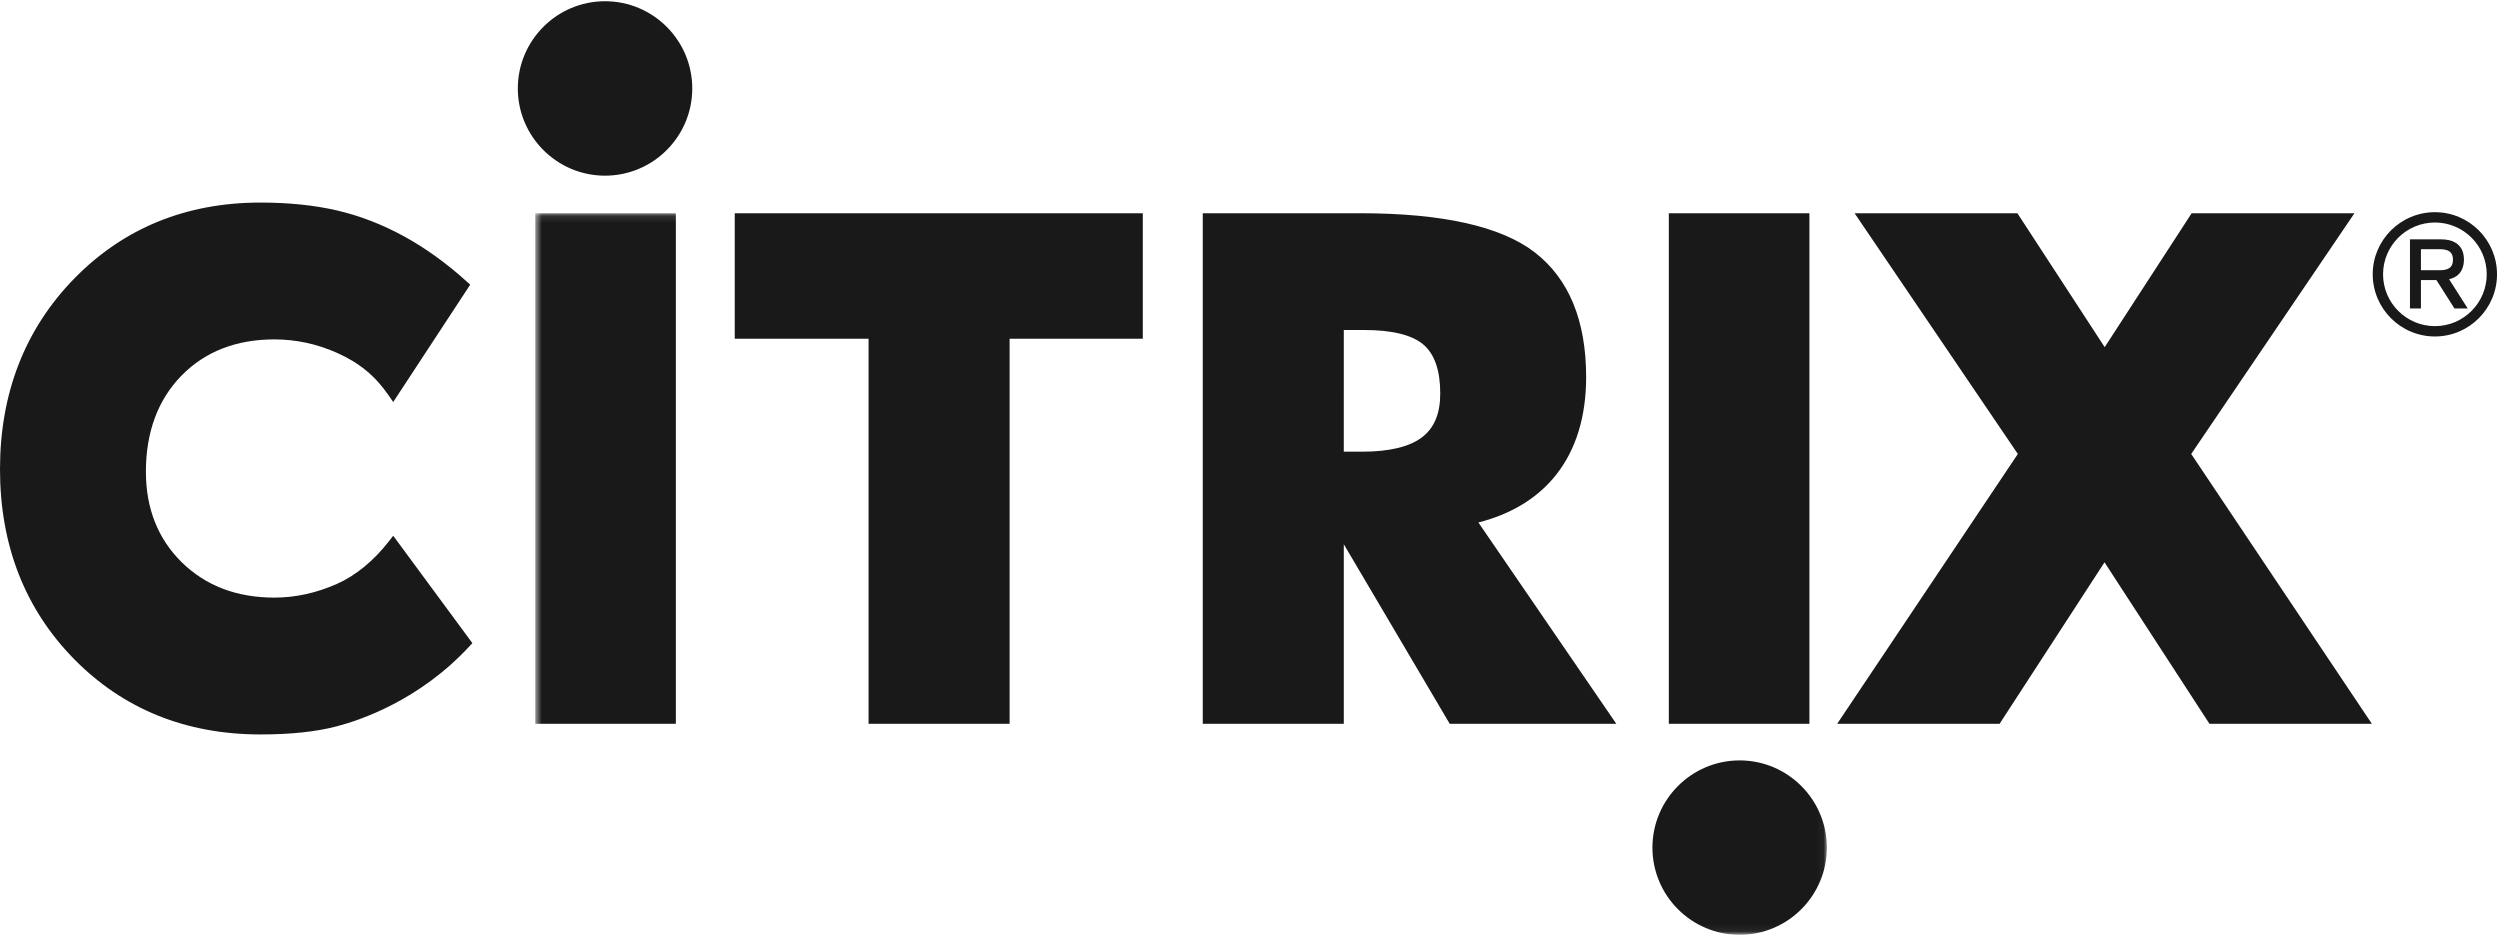 <svg xmlns="http://www.w3.org/2000/svg" xmlns:xlink="http://www.w3.org/1999/xlink" width="353" height="132" viewBox="0 0 353 132">
    <defs>
        <path id="a" d="M.58 101.94h182.374V.11H.58z"/>
    </defs>
    <g fill="none" fill-rule="evenodd">
        <path fill="#1A1919" d="M85.432 24.805c6.791 0 12.316-5.525 12.316-12.315 0-6.792-5.525-12.317-12.316-12.317S73.117 5.698 73.117 12.49c0 6.79 5.524 12.315 12.315 12.315"/>
        <g transform="translate(75 30)">
            <mask id="b" fill="#fff">
                <use xlink:href="#a"/>
            </mask>
            <path fill="#1A1919" d="M.58 72.197h19.851V.11H.58zM170.638 77.369c-6.79 0-12.315 5.525-12.315 12.315 0 6.79 5.525 12.316 12.315 12.316 6.791 0 12.316-5.526 12.316-12.316 0-6.79-5.525-12.315-12.316-12.315" mask="url(#b)"/>
        </g>
        <path fill="#1A1919" d="M235.639 102.197h19.851V30.11h-19.851zM55.523 75.648l-.628.805c-2.148 2.756-4.691 4.833-7.355 6.01-2.883 1.274-5.844 1.92-8.8 1.92-5.309 0-9.706-1.678-13.071-4.985-3.363-3.305-5.068-7.608-5.068-12.788 0-5.582 1.686-10.142 5.01-13.554 3.321-3.405 7.738-5.133 13.129-5.133 3.043 0 6.018.638 8.844 1.899 3.141 1.398 5.387 3.246 7.284 5.996l.655.947 10.871-16.569-.492-.445c-5.685-5.152-11.845-8.527-18.306-10.033-3.183-.741-6.824-1.116-10.821-1.116-10.493 0-19.341 3.614-26.299 10.74C3.525 46.466 0 55.518 0 66.245c0 10.729 3.518 19.749 10.456 26.812 6.943 7.064 15.798 10.647 26.319 10.647 4.281 0 7.804-.374 10.77-1.144 3.277-.852 11.662-3.654 18.719-11.281l.435-.47-11.176-15.161M103.745 30.11v17.722h18.897v54.365h19.915V47.832h18.807V30.11h-57.619M203.363 55.554c0 2.848-.842 4.872-2.574 6.192-1.771 1.349-4.626 2.033-8.484 2.033h-2.561V46.597h2.881c3.96 0 6.78.698 8.38 2.075 1.565 1.346 2.358 3.663 2.358 6.882zm5.387 18.222c4.738-1.215 8.444-3.5 11.028-6.803 2.777-3.551 4.185-8.178 4.185-13.749 0-7.952-2.438-13.868-7.246-17.584-4.745-3.669-13.021-5.53-24.595-5.53H169.83v72.087h19.914V76.848l14.955 25.349h23.522L208.75 73.776zM297.159 79.398l14.815 22.799h22.932L309.399 64.1l23.05-33.99h-22.988l-12.279 18.907-12.325-18.907h-22.988l23.05 33.99-25.507 38.097h22.933l14.814-22.799M343.812 46.051c-4.04 0-7.325-3.285-7.325-7.324 0-4.03 3.285-7.309 7.325-7.309 4.034 0 7.315 3.279 7.315 7.309 0 4.039-3.281 7.324-7.315 7.324zm0-16.091c-4.843 0-8.784 3.933-8.784 8.767 0 4.843 3.941 8.783 8.784 8.783 4.834 0 8.767-3.94 8.767-8.783 0-4.834-3.933-8.767-8.767-8.767z"/>
        <path fill="#1A1919" d="M346.36 36.672c0 1.026-.568 1.484-1.843 1.484h-2.68v-2.969h2.68c1.275 0 1.843.458 1.843 1.485zm1.549 0c0-2.501-2-2.874-3.192-2.874h-4.43v9.76h1.55v-4.013h2.186l2.506 3.943.045.07h1.87l-2.631-4.136c1.817-.401 2.096-1.882 2.096-2.75z"/>
    </g>
</svg>
